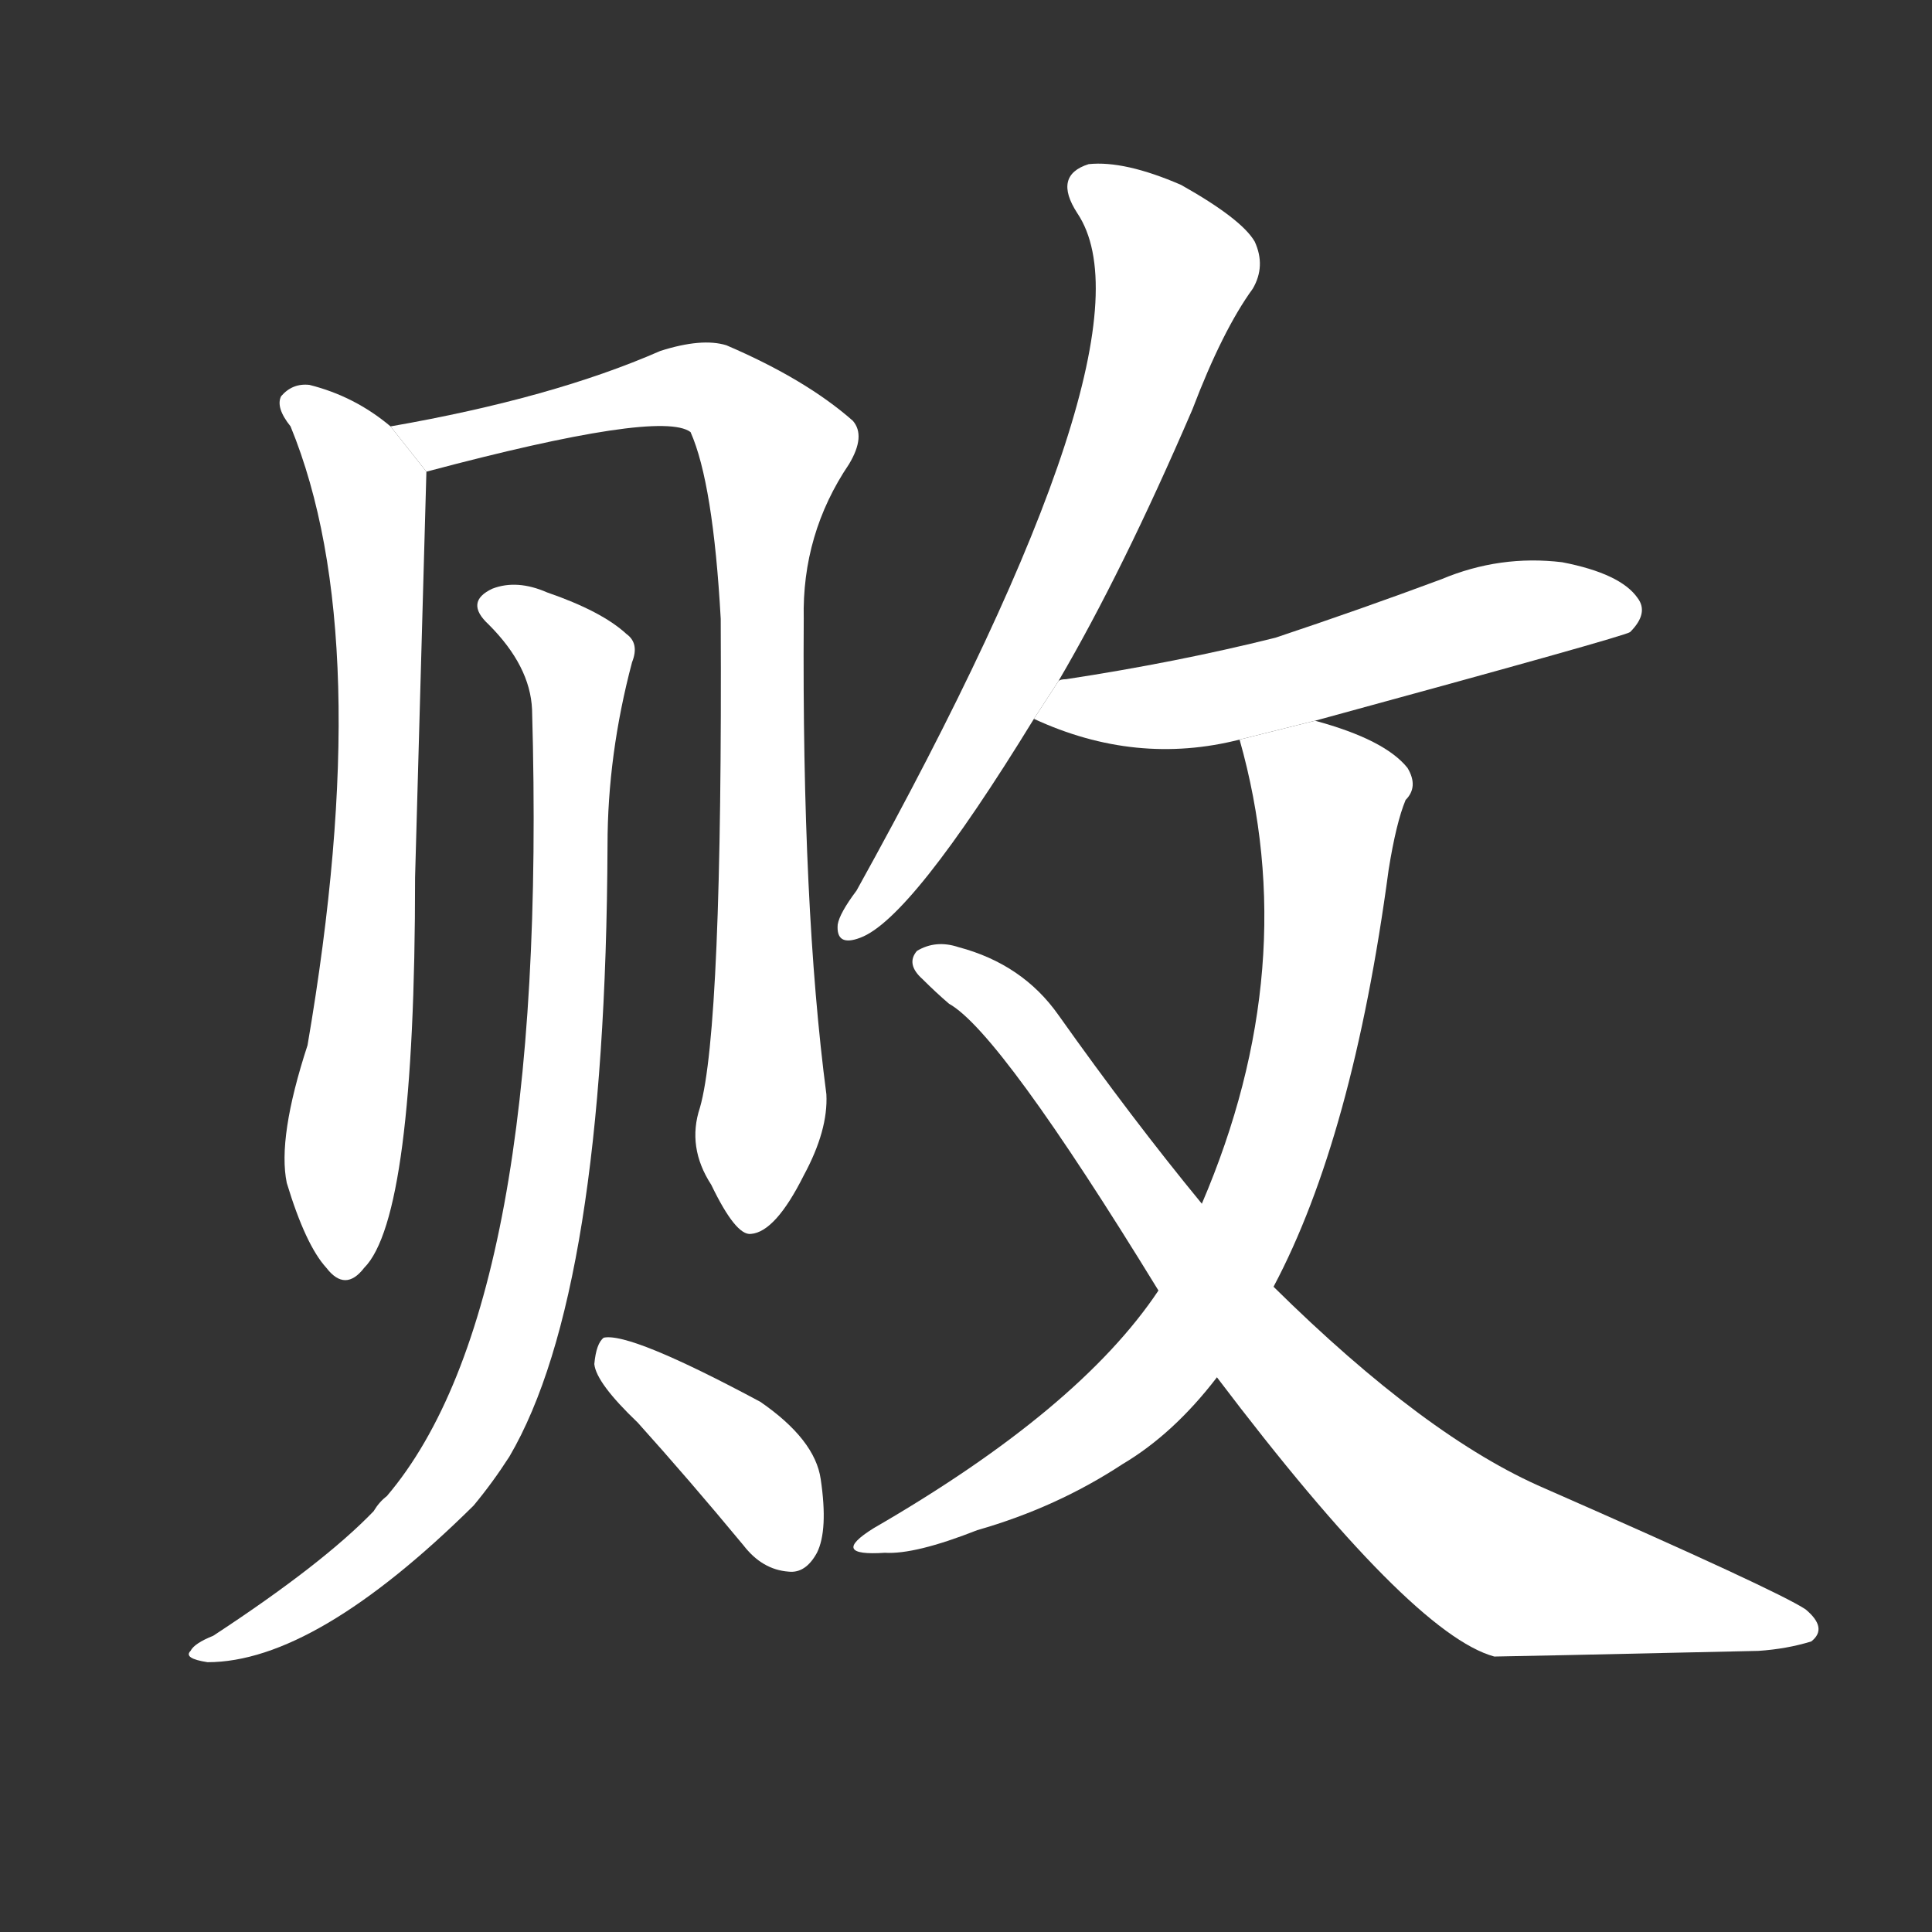 <!-- u8d25_bai4_simp_be_defeated_decline_fail -->
<!-- 8D25 -->
<!--  -->
<!--  -->
<svg viewBox="0 0 1024 1024">
  <rect x="0" y="0" width="1024" height="1024" fill="#333333" stroke="none"/>
  <g transform="scale(1, -1) translate(0, -900)">
    <path fill="#FFFFFF" d="M 207 674 Q 188 690 164 696 Q 155 697 149 690 Q 146 684 154 674 Q 200 562 163 346 Q 147 297 152 273 Q 162 240 173 228 Q 183 215 193 228 Q 220 255 220 435 Q 223 543 226 650 L 207 674 Z"></path>
    <path fill="#FFFFFF" d="M 371 313 Q 364 292 377 272 Q 390 245 398 246 Q 411 247 426 277 Q 439 301 438 320 Q 425 419 426 572 Q 425 617 450 654 Q 459 669 452 677 Q 427 699 385 717 Q 372 721 350 714 Q 293 689 207 674 L 226 650 Q 350 683 366 671 Q 378 644 382 572 Q 383 355 371 313 Z"></path>
    <path fill="#FFFFFF" d="M 282 524 Q 291 208 205 107 Q 201 104 198 99 Q 171 71 113 33 Q 103 29 101 25 Q 97 21 110 19 Q 167 19 251 102 Q 261 114 270 128 Q 321 215 322 452 Q 322 500 335 549 Q 339 559 332 564 Q 319 576 290 586 Q 274 593 261 588 Q 246 581 259 569 Q 281 547 282 524 Z"></path>
    <path fill="#FFFFFF" d="M 338 146 Q 365 116 394 81 Q 404 68 418 67 Q 427 66 433 77 Q 439 89 435 116 Q 432 137 403 157 Q 334 194 320 191 Q 316 188 315 177 Q 316 167 338 146 Z"></path>
    <path fill="#FFFFFF" d="M 561 539 Q 595 597 632 683 Q 648 725 664 747 Q 671 759 665 772 Q 658 784 626 802 Q 596 815 577 813 Q 558 807 571 787 Q 616 720 454 428 Q 445 416 444 410 Q 443 398 456 403 Q 483 413 548 519 L 561 539 Z"></path>
    <path fill="#FFFFFF" d="M 697 518 Q 862 563 864 565 Q 874 575 868 583 Q 859 596 828 602 Q 795 606 764 593 Q 721 577 676 562 Q 624 549 565 540 Q 562 540 561 539 L 548 519 Q 602 494 657 508 L 697 518 Z"></path>
    <path fill="#FFFFFF" d="M 657 508 Q 691 388 637 262 L 614 216 Q 572 153 463 90 Q 439 75 469 77 Q 485 76 518 89 Q 560 101 595 124 Q 622 140 645 170 L 675 218 Q 717 297 736 439 Q 740 464 745 476 Q 752 483 746 493 Q 734 508 697 518 L 657 508 Z"></path>
    <path fill="#FFFFFF" d="M 637 262 Q 600 307 561 362 Q 542 389 508 398 Q 496 402 486 396 Q 480 389 489 381 Q 496 374 503 368 Q 530 353 614 216 L 645 170 Q 748 34 792 22 Q 798 22 932 25 Q 947 26 960 30 Q 969 37 957 47 Q 942 57 819 111 Q 756 138 675 218 L 637 262 Z"></path>
  </g>
</svg>
